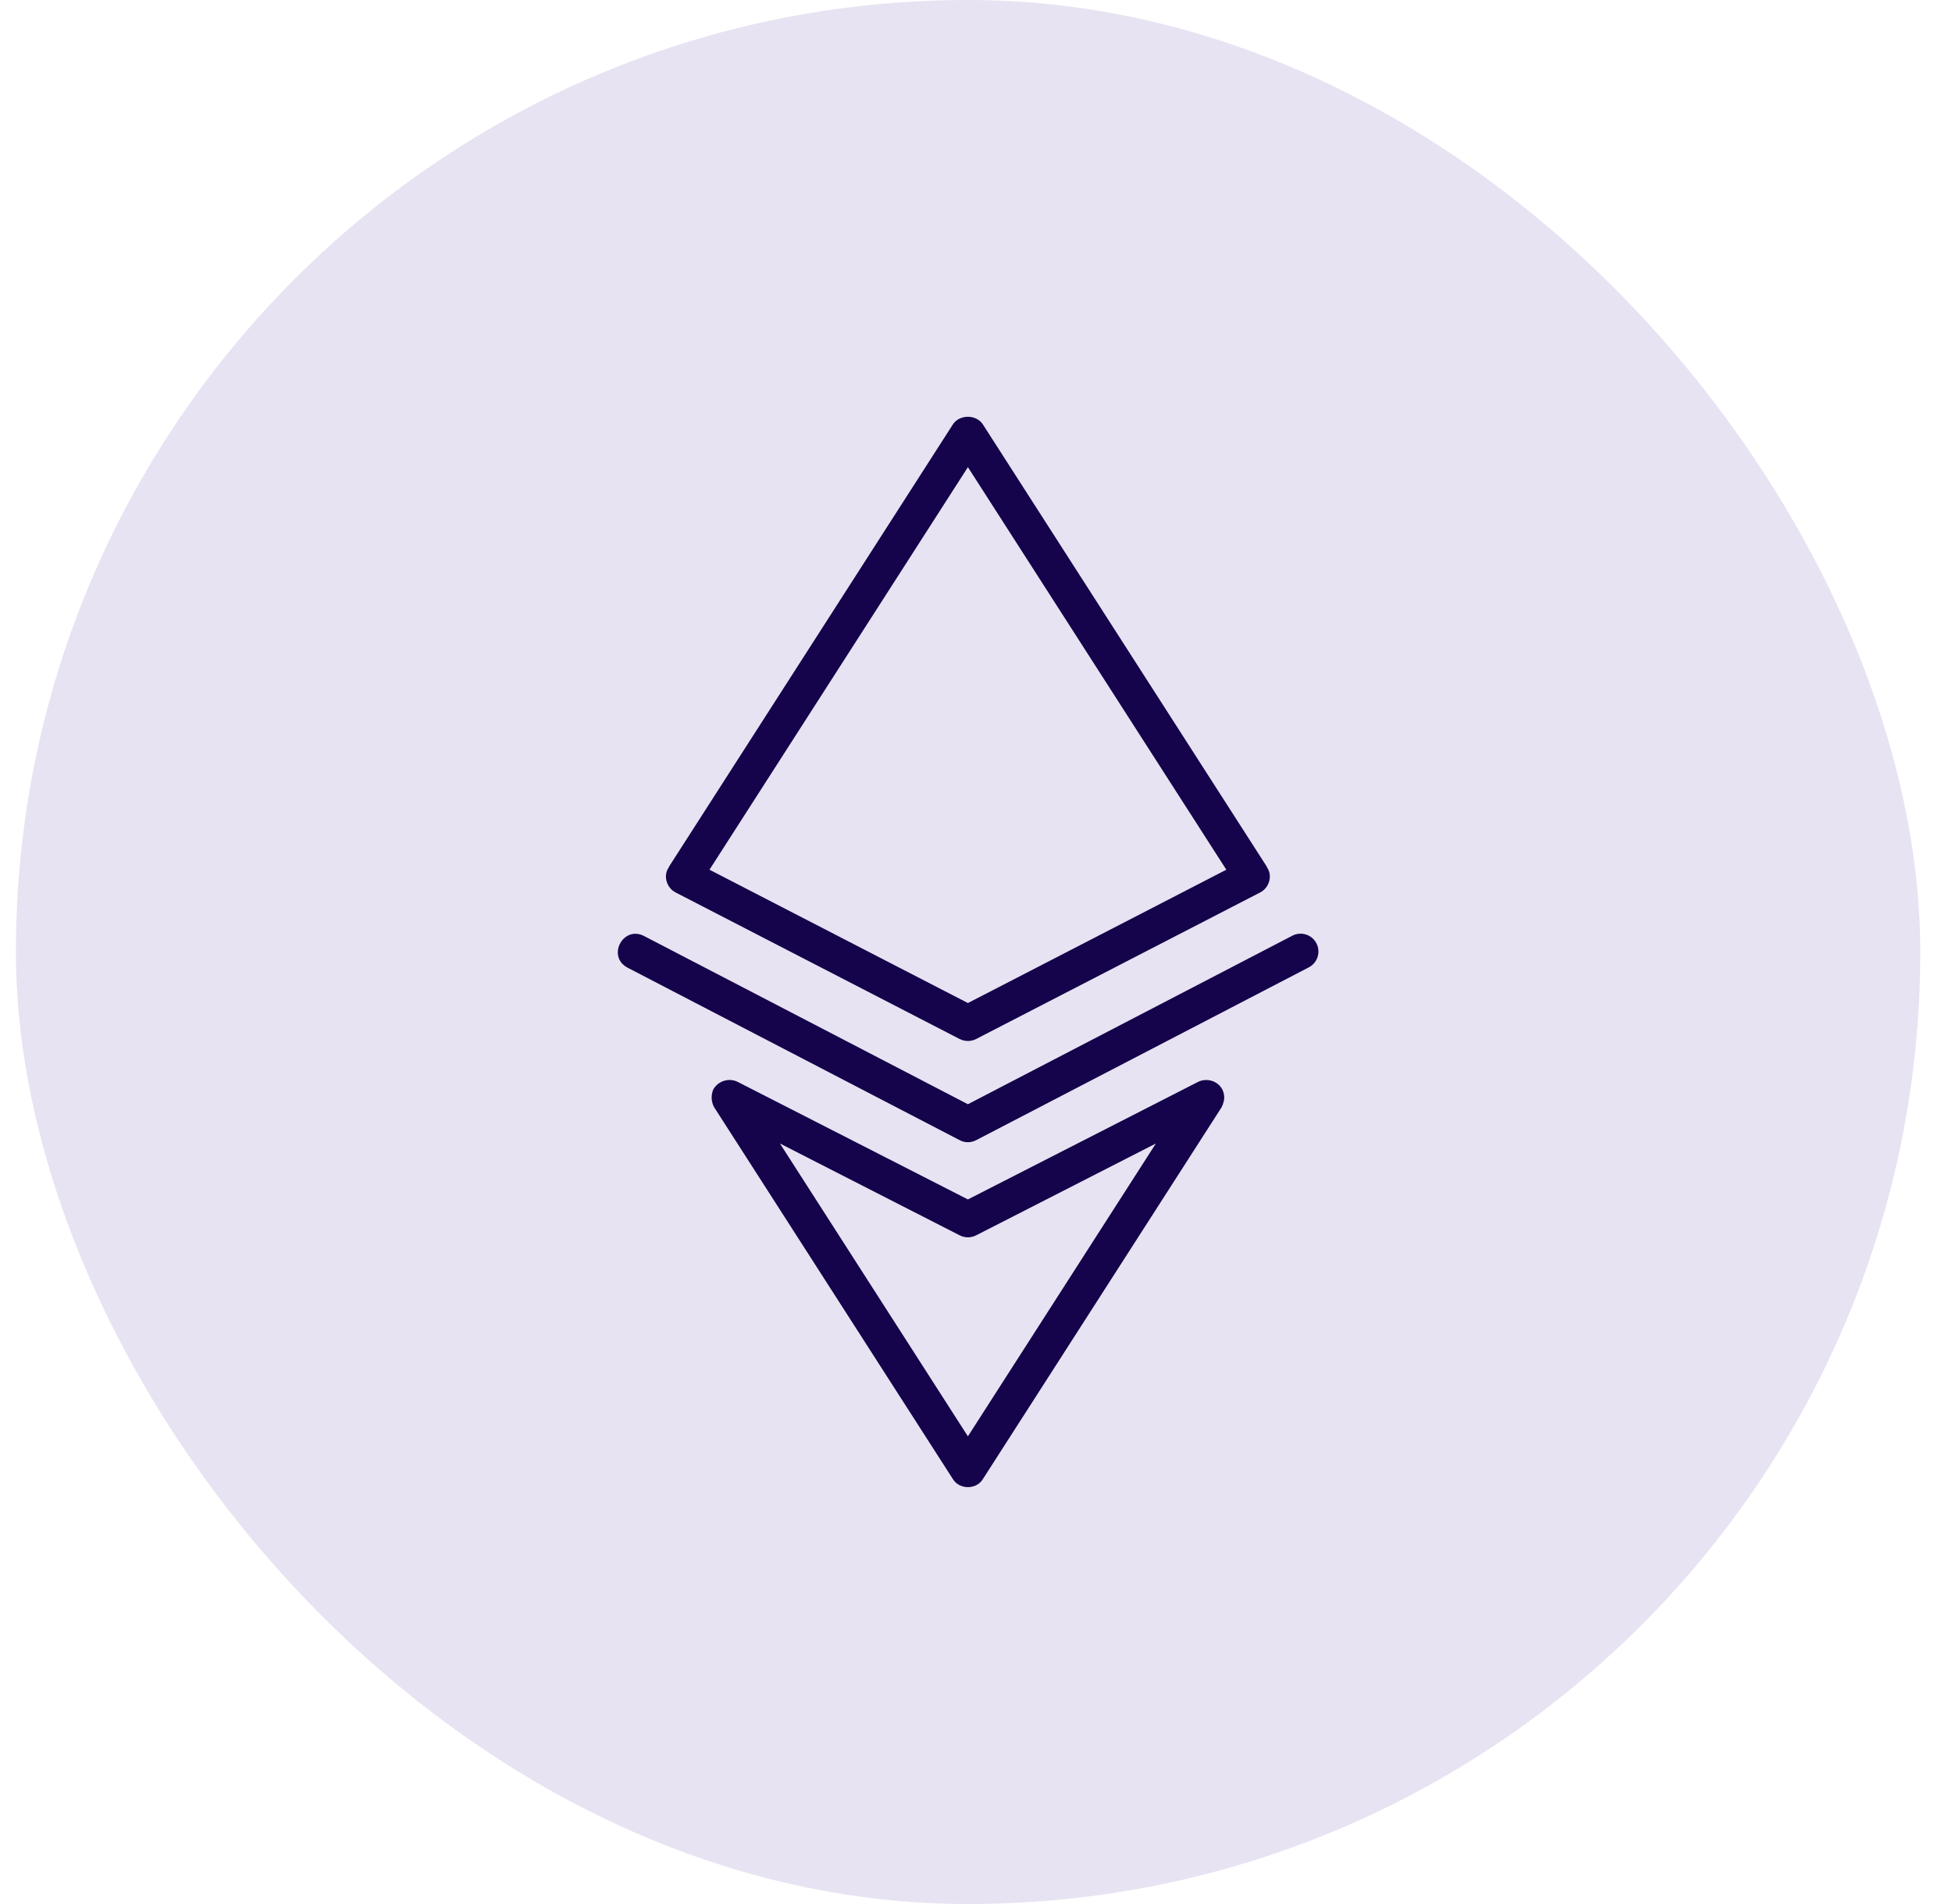 <svg width="41" height="40" viewBox="0 0 41 40" fill="none" xmlns="http://www.w3.org/2000/svg">
<rect x="0.334" width="40" height="40" rx="20" fill="#E7E3F2"/>
<path d="M27.481 20.327L20.503 23.953C20.449 23.981 20.39 23.996 20.33 23.996C20.27 23.996 20.21 23.981 20.157 23.953L13.178 20.327C12.742 20.091 13.087 19.441 13.524 19.662L20.33 23.198L27.136 19.662C27.179 19.638 27.228 19.622 27.277 19.617C27.327 19.612 27.378 19.616 27.425 19.631C27.473 19.645 27.518 19.669 27.557 19.701C27.595 19.733 27.627 19.773 27.65 19.817C27.673 19.861 27.687 19.91 27.691 19.96C27.695 20.01 27.689 20.06 27.673 20.108C27.658 20.155 27.633 20.199 27.599 20.237C27.567 20.274 27.526 20.305 27.481 20.327ZM14.052 18.216L14.048 18.213L20.014 8.917C20.152 8.702 20.507 8.702 20.645 8.917L26.612 18.213L26.607 18.216C26.738 18.39 26.66 18.653 26.468 18.749L20.502 21.828C20.448 21.855 20.39 21.869 20.33 21.869C20.27 21.869 20.211 21.855 20.157 21.828L14.191 18.749C14 18.653 13.921 18.39 14.052 18.216ZM14.902 18.271L20.33 21.072L23.044 19.672L25.758 18.271L20.33 9.814L14.902 18.271ZM25.659 23.261L20.645 31.072C20.509 31.3 20.15 31.298 20.014 31.072L15 23.261C14.969 23.204 14.951 23.141 14.948 23.076C14.945 23.012 14.957 22.947 14.982 22.888C15.03 22.802 15.109 22.738 15.202 22.708C15.296 22.677 15.397 22.683 15.486 22.724L20.33 25.198L25.173 22.724C25.399 22.621 25.677 22.753 25.71 23.005C25.724 23.095 25.697 23.182 25.659 23.261ZM24.278 24.023L20.501 25.953C20.448 25.98 20.389 25.994 20.33 25.994C20.271 25.994 20.212 25.98 20.159 25.953L16.382 24.023L20.33 30.175L24.278 24.023Z" fill="#15034B"/>
</svg>
